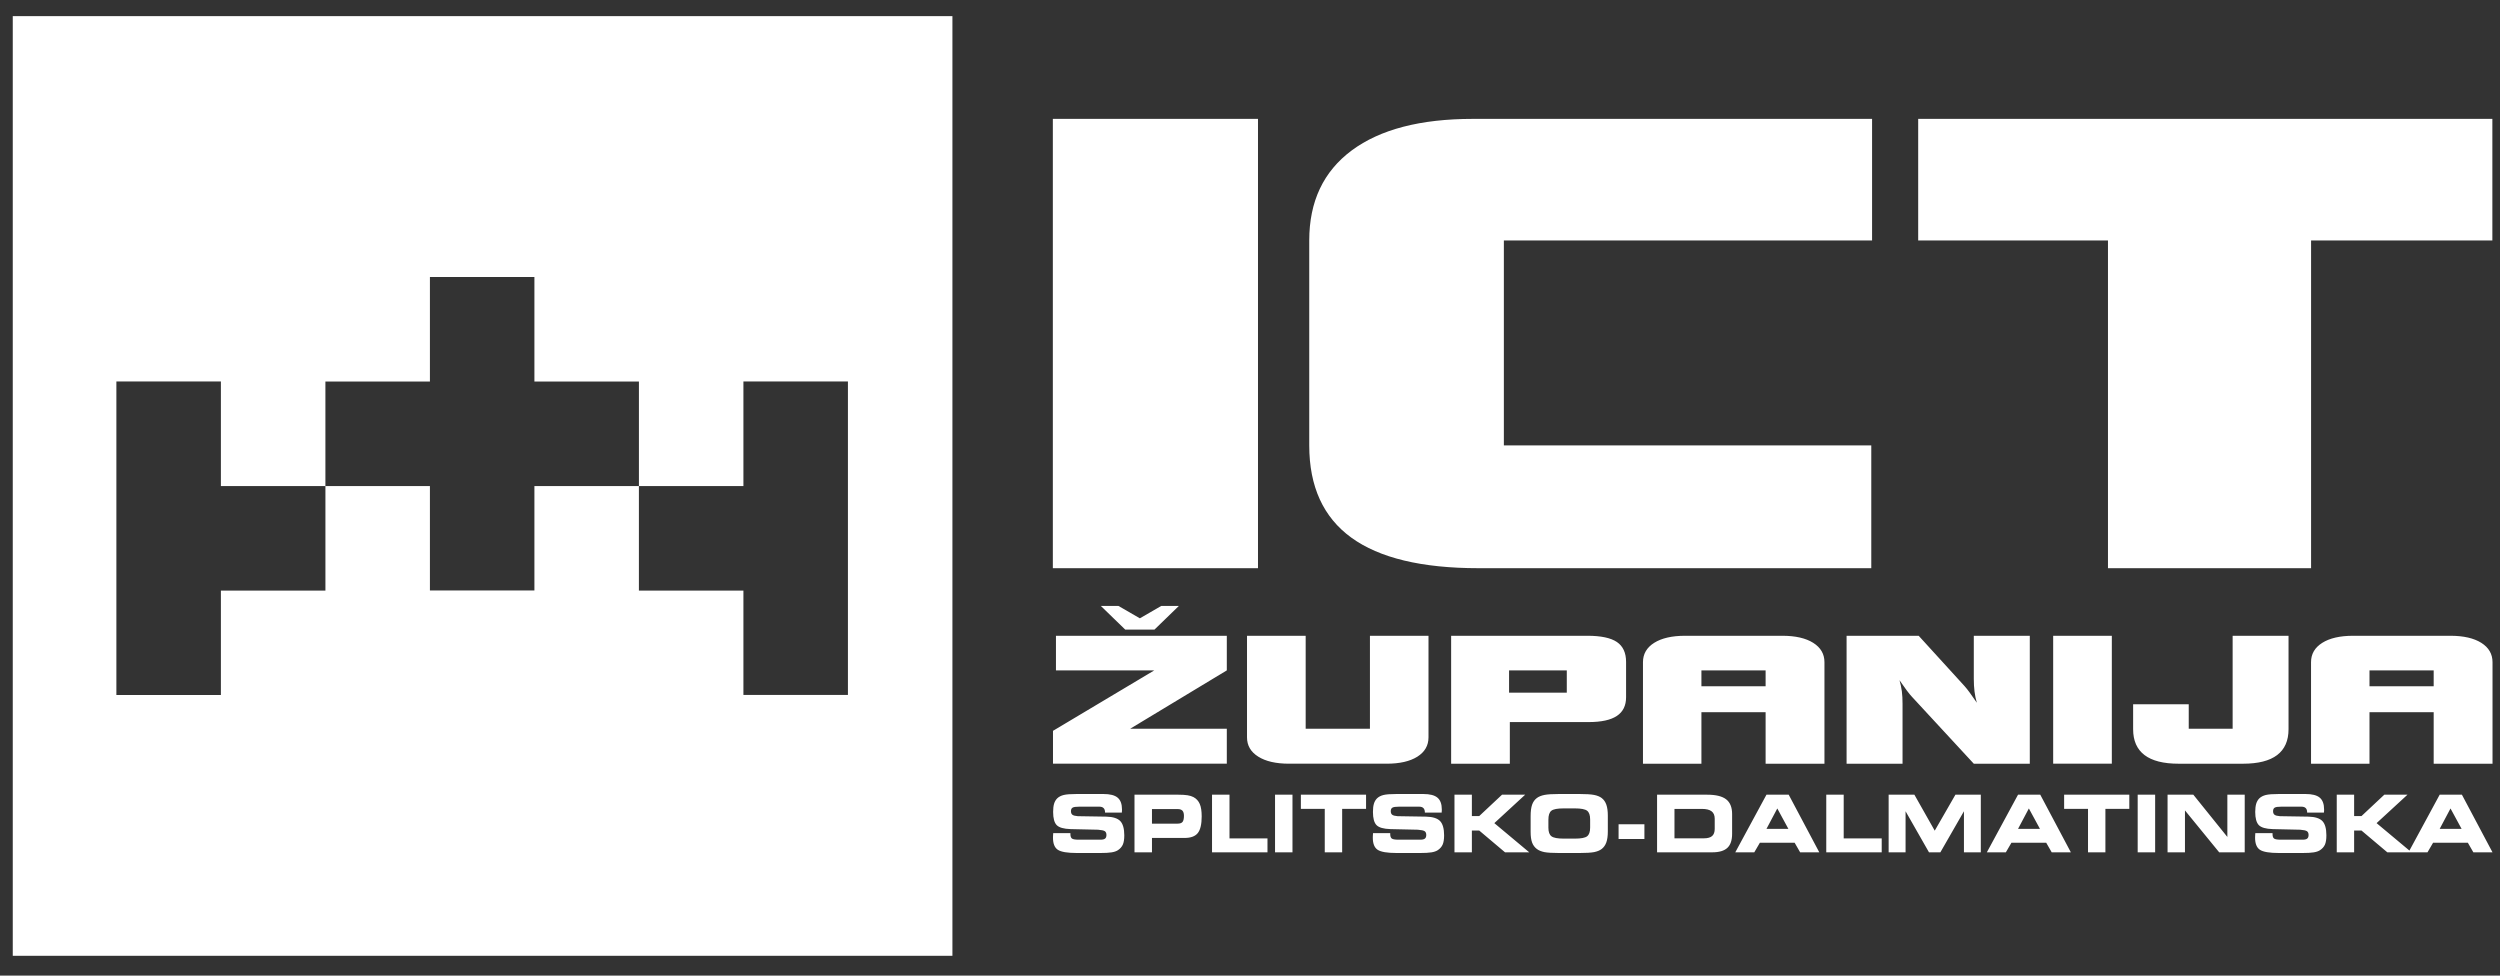 <?xml version="1.0" encoding="UTF-8"?>
<svg width="123px" height="48px" viewBox="0 0 123 48" version="1.1" xmlns="http://www.w3.org/2000/svg" xmlns:xlink="http://www.w3.org/1999/xlink">
    <rect x="0" y="0" width="123" height="48" fill="#333333" stroke="none"/>
    <!-- Generator: Sketch 53.2 (72643) - https://sketchapp.com -->
    <title>Combined Shape</title>
    <desc>Created with Sketch.</desc>
    <g id="Page-1" stroke="none" stroke-width="1" fill="none" fill-rule="evenodd">
        <g id="ict" fill="#FFFFFF" fill-rule="nonzero">
            <path d="M118.544,41.848 L120.032,39.099 L121.126,39.099 L122.631,41.934 L121.689,41.934 L121.418,41.462 L119.708,41.462 L119.433,41.934 L118.647,41.934 L117.456,41.934 L116.184,40.861 L115.823,40.861 L115.823,41.934 L114.968,41.934 L114.968,39.099 L115.823,39.099 L115.823,40.152 L116.184,40.152 L117.308,39.099 L118.448,39.099 L116.928,40.498 L118.544,41.848 Z M0.628,47.026 L0.628,0.795 L46.859,0.795 L46.859,47.026 L0.628,47.026 Z M10.868,23.91 L10.868,18.769 L5.726,18.769 L5.726,23.91 L5.726,29.051 L5.726,34.193 L10.868,34.193 L10.868,29.056 L16.011,29.056 L16.011,23.915 L10.868,23.915 L10.868,23.91 Z M26.293,18.773 L26.293,18.768 L26.293,13.627 L21.152,13.627 L21.152,18.768 L21.152,18.773 L16.01,18.773 L16.01,23.914 L21.152,23.914 L21.152,29.051 L26.293,29.051 L26.293,23.914 L31.435,23.914 L31.435,18.773 L26.293,18.773 Z M36.576,18.768 L36.576,23.909 L36.576,23.914 L31.434,23.914 L31.434,29.056 L36.576,29.056 L36.576,34.192 L41.718,34.192 L41.718,29.051 L41.718,23.909 L41.718,18.768 L36.576,18.768 Z M51.8,27.954 L51.8,5.848 L61.893,5.848 L61.893,27.954 L51.8,27.954 Z M72.737,27.955 C69.95,27.955 67.865,27.453 66.486,26.452 C65.106,25.451 64.415,23.938 64.415,21.915 L64.415,11.83 C64.415,9.913 65.112,8.437 66.505,7.401 C67.9,6.367 69.885,5.849 72.457,5.849 L92.106,5.849 L92.106,11.83 L73.99,11.83 L73.99,21.915 L92.067,21.915 L92.067,27.955 L72.737,27.955 Z M103.712,27.955 L103.712,11.83 L94.375,11.83 L94.375,5.849 L122.624,5.849 L122.624,11.83 L113.705,11.83 L113.705,27.955 L103.712,27.955 Z M54.161,29.812 L55.027,29.812 L56.081,30.421 L57.134,29.812 L58,29.812 L56.8,30.976 L55.361,30.976 L54.161,29.812 Z M60.359,37.574 L51.807,37.574 L51.807,35.957 L56.79,32.983 L51.953,32.983 L51.953,31.28 L60.359,31.28 L60.359,32.983 L55.603,35.855 L60.359,35.855 L60.359,37.574 Z M70.282,36.279 C70.282,36.681 70.099,36.998 69.734,37.229 C69.369,37.459 68.864,37.574 68.224,37.574 L63.423,37.574 C62.778,37.574 62.271,37.458 61.905,37.226 C61.536,36.995 61.353,36.679 61.353,36.279 L61.353,31.28 L64.239,31.28 L64.239,35.855 L67.401,35.855 L67.401,31.28 L70.282,31.28 L70.282,36.279 Z M74.246,34.078 L77.086,34.078 L77.086,32.984 L74.246,32.984 L74.246,34.078 Z M71.396,37.575 L71.396,31.28 L78.103,31.28 C78.769,31.28 79.251,31.383 79.552,31.587 C79.853,31.792 80.003,32.118 80.003,32.567 L80.003,34.305 C80.003,34.716 79.853,35.022 79.549,35.224 C79.248,35.425 78.784,35.526 78.163,35.526 L74.284,35.526 L74.284,37.575 L71.396,37.575 Z M83.71,33.765 L86.868,33.765 L86.868,32.983 L83.71,32.983 L83.71,33.765 Z M80.834,32.58 C80.834,32.177 81.017,31.86 81.385,31.628 C81.752,31.397 82.259,31.28 82.904,31.28 L87.691,31.28 C88.338,31.28 88.844,31.397 89.211,31.628 C89.578,31.86 89.763,32.177 89.763,32.58 L89.763,37.575 L86.868,37.575 L86.868,35.04 L83.71,35.04 L83.71,37.575 L80.834,37.575 L80.834,32.58 Z M90.852,37.575 L90.852,31.28 L94.399,31.28 L96.656,33.757 C96.725,33.834 96.805,33.934 96.896,34.057 C96.986,34.179 97.109,34.353 97.261,34.575 C97.209,34.4 97.171,34.217 97.147,34.026 C97.123,33.836 97.111,33.627 97.111,33.404 L97.111,31.28 L99.866,31.28 L99.866,37.575 L97.111,37.575 L94.065,34.279 C93.998,34.209 93.91,34.1 93.802,33.956 C93.695,33.812 93.579,33.648 93.455,33.465 C93.507,33.641 93.546,33.822 93.571,34.01 C93.595,34.197 93.605,34.404 93.605,34.624 L93.605,37.575 L90.852,37.575 Z M101.016,37.574 L101.016,31.28 L103.902,31.28 L103.902,37.574 L101.016,37.574 Z M112.596,35.88 C112.596,36.442 112.409,36.865 112.036,37.149 C111.662,37.433 111.102,37.575 110.355,37.575 L107.19,37.575 C106.443,37.575 105.884,37.433 105.51,37.149 C105.137,36.865 104.95,36.442 104.95,35.88 L104.95,34.651 L107.686,34.651 L107.686,35.855 L109.846,35.855 L109.846,31.281 L112.596,31.281 L112.596,35.88 Z M116.579,33.765 L119.737,33.765 L119.737,32.983 L116.579,32.983 L116.579,33.765 Z M113.703,32.58 C113.703,32.177 113.886,31.86 114.255,31.628 C114.621,31.397 115.128,31.28 115.773,31.28 L120.56,31.28 C121.207,31.28 121.714,31.397 122.081,31.628 C122.447,31.86 122.632,32.177 122.632,32.58 L122.632,37.575 L119.737,37.575 L119.737,35.04 L116.579,35.04 L116.579,37.575 L113.703,37.575 L113.703,32.58 Z M51.818,40.991 L52.664,40.99 L52.664,41.04 C52.664,41.147 52.691,41.219 52.742,41.257 C52.794,41.294 52.902,41.313 53.067,41.313 L54.143,41.313 C54.249,41.313 54.324,41.296 54.37,41.259 C54.415,41.223 54.437,41.162 54.437,41.079 C54.437,40.994 54.411,40.933 54.359,40.896 C54.307,40.859 54.195,40.835 54.022,40.822 L52.676,40.792 C52.339,40.782 52.111,40.717 51.992,40.598 C51.873,40.478 51.814,40.261 51.814,39.947 C51.814,39.784 51.829,39.65 51.861,39.544 C51.892,39.439 51.943,39.352 52.012,39.282 C52.093,39.203 52.2,39.147 52.332,39.114 C52.464,39.081 52.679,39.065 52.977,39.065 L54.287,39.065 C54.611,39.065 54.845,39.124 54.987,39.244 C55.13,39.363 55.202,39.557 55.202,39.825 C55.202,39.843 55.201,39.862 55.201,39.882 C55.199,39.902 55.198,39.935 55.194,39.981 L54.368,39.981 L54.368,39.97 C54.368,39.876 54.344,39.805 54.297,39.758 C54.25,39.711 54.18,39.688 54.085,39.688 L53.097,39.688 C52.932,39.688 52.823,39.704 52.77,39.737 C52.717,39.77 52.691,39.827 52.691,39.91 C52.691,39.991 52.715,40.051 52.762,40.086 C52.81,40.123 52.898,40.146 53.026,40.156 L54.437,40.179 C54.759,40.188 54.986,40.26 55.118,40.397 C55.248,40.534 55.315,40.769 55.315,41.1 C55.315,41.297 55.29,41.449 55.242,41.557 C55.193,41.665 55.113,41.756 54.998,41.832 C54.923,41.88 54.82,41.916 54.69,41.936 C54.561,41.958 54.373,41.968 54.128,41.968 L52.985,41.968 C52.516,41.968 52.203,41.915 52.044,41.809 C51.886,41.703 51.807,41.505 51.807,41.216 C51.807,41.199 51.807,41.172 51.809,41.133 C51.81,41.095 51.814,41.047 51.818,40.991 Z M57.941,39.806 L56.677,39.806 L56.677,40.523 L57.941,40.523 C58.055,40.523 58.135,40.495 58.181,40.439 C58.226,40.382 58.25,40.282 58.25,40.137 C58.25,40.022 58.225,39.938 58.176,39.885 C58.127,39.833 58.049,39.806 57.941,39.806 Z M57.971,39.099 C58.162,39.099 58.314,39.109 58.429,39.127 C58.542,39.146 58.639,39.175 58.718,39.217 C58.86,39.292 58.963,39.404 59.027,39.552 C59.092,39.699 59.123,39.904 59.123,40.164 C59.123,40.552 59.059,40.826 58.931,40.987 C58.802,41.147 58.586,41.227 58.28,41.227 L56.677,41.227 L56.677,41.934 L55.817,41.934 L55.817,39.099 L57.971,39.099 Z M60.491,41.249 L62.36,41.249 L62.36,41.934 L59.632,41.934 L59.632,39.099 L60.491,39.099 L60.491,41.249 Z M62.732,41.934 L62.732,39.099 L63.59,39.099 L63.59,41.934 L62.732,41.934 Z M66.034,41.934 L65.178,41.934 L65.178,39.795 L64.003,39.795 L64.003,39.099 L67.21,39.099 L67.21,39.795 L66.034,39.795 L66.034,41.934 Z M67.553,40.991 L68.399,40.99 L68.399,41.04 C68.399,41.147 68.426,41.219 68.477,41.257 C68.529,41.294 68.637,41.313 68.802,41.313 L69.878,41.313 C69.984,41.313 70.059,41.296 70.104,41.259 C70.15,41.223 70.172,41.162 70.172,41.079 C70.172,40.994 70.146,40.933 70.094,40.896 C70.042,40.859 69.93,40.835 69.757,40.822 L68.411,40.792 C68.074,40.782 67.846,40.717 67.727,40.598 C67.608,40.478 67.549,40.261 67.549,39.947 C67.549,39.784 67.564,39.65 67.596,39.544 C67.627,39.439 67.678,39.352 67.747,39.282 C67.828,39.203 67.935,39.147 68.067,39.114 C68.199,39.081 68.414,39.065 68.712,39.065 L70.021,39.065 C70.346,39.065 70.58,39.124 70.722,39.244 C70.865,39.363 70.937,39.557 70.937,39.825 C70.937,39.843 70.936,39.862 70.936,39.882 C70.934,39.902 70.933,39.935 70.929,39.981 L70.103,39.981 L70.103,39.97 C70.103,39.876 70.079,39.805 70.032,39.758 C69.985,39.711 69.915,39.688 69.82,39.688 L68.832,39.688 C68.667,39.688 68.558,39.704 68.505,39.737 C68.452,39.77 68.426,39.827 68.426,39.91 C68.426,39.991 68.45,40.051 68.497,40.086 C68.545,40.123 68.633,40.146 68.761,40.156 L70.172,40.179 C70.494,40.188 70.721,40.26 70.853,40.397 C70.983,40.534 71.05,40.769 71.05,41.1 C71.05,41.297 71.025,41.449 70.977,41.557 C70.928,41.665 70.848,41.756 70.733,41.832 C70.658,41.88 70.555,41.916 70.425,41.936 C70.296,41.958 70.108,41.968 69.863,41.968 L68.72,41.968 C68.251,41.968 67.938,41.915 67.779,41.809 C67.621,41.703 67.542,41.505 67.542,41.216 C67.542,41.199 67.542,41.172 67.544,41.133 C67.545,41.095 67.549,41.047 67.553,40.991 Z M72.416,40.152 L72.776,40.152 L73.9,39.099 L75.039,39.099 L73.521,40.498 L75.239,41.934 L74.047,41.934 L72.776,40.861 L72.416,40.861 L72.416,41.934 L71.56,41.934 L71.56,39.099 L72.416,39.099 L72.416,40.152 Z M76.937,41.26 L77.483,41.26 C77.786,41.26 77.987,41.222 78.086,41.145 C78.186,41.068 78.235,40.925 78.235,40.717 L78.235,40.316 C78.235,40.108 78.186,39.966 78.086,39.888 C77.987,39.812 77.786,39.773 77.483,39.773 L76.933,39.773 C76.624,39.773 76.421,39.812 76.326,39.89 C76.229,39.967 76.181,40.114 76.181,40.331 L76.181,40.725 C76.181,40.929 76.232,41.07 76.333,41.146 C76.434,41.222 76.635,41.26 76.937,41.26 Z M76.706,41.968 C76.377,41.968 76.137,41.953 75.985,41.924 C75.833,41.893 75.708,41.842 75.613,41.77 C75.505,41.689 75.427,41.582 75.379,41.452 C75.331,41.32 75.307,41.146 75.307,40.929 L75.307,40.156 C75.307,39.919 75.331,39.731 75.379,39.593 C75.427,39.454 75.505,39.344 75.613,39.263 C75.707,39.192 75.833,39.141 75.99,39.11 C76.146,39.08 76.384,39.065 76.702,39.065 L77.71,39.065 C78.03,39.065 78.269,39.08 78.427,39.11 C78.584,39.141 78.71,39.192 78.803,39.263 C78.908,39.343 78.983,39.452 79.032,39.59 C79.08,39.728 79.105,39.906 79.105,40.122 L79.105,40.911 C79.105,41.129 79.08,41.307 79.032,41.444 C78.983,41.58 78.908,41.689 78.803,41.77 C78.709,41.842 78.584,41.893 78.43,41.924 C78.275,41.953 78.035,41.968 77.71,41.968 L76.706,41.968 Z M79.634,41.279 L79.634,40.553 L80.905,40.553 L80.905,41.279 L79.634,41.279 Z M83.73,39.798 L82.384,39.798 L82.384,41.245 L83.837,41.245 C84.019,41.245 84.152,41.206 84.237,41.132 C84.321,41.057 84.364,40.94 84.364,40.78 L84.364,40.281 C84.364,40.115 84.312,39.993 84.209,39.915 C84.107,39.837 83.948,39.798 83.73,39.798 Z M83.992,39.099 C84.42,39.099 84.732,39.175 84.927,39.327 C85.122,39.478 85.22,39.719 85.22,40.051 L85.22,41.025 C85.22,41.34 85.142,41.571 84.986,41.715 C84.83,41.861 84.583,41.934 84.243,41.934 L81.528,41.934 L81.528,39.099 L83.992,39.099 Z M86.91,40.781 L87.989,40.781 L87.443,39.776 L86.91,40.781 Z M86.311,41.934 L85.376,41.934 L86.91,39.099 L88.004,39.099 L89.509,41.934 L88.567,41.934 L88.296,41.462 L86.586,41.462 L86.311,41.934 Z M90.71,41.249 L92.58,41.249 L92.58,41.934 L89.852,41.934 L89.852,39.099 L90.71,39.099 L90.71,41.249 Z M93.754,41.934 L92.921,41.934 L92.921,39.099 L94.188,39.099 L95.189,40.869 L96.207,39.099 L97.456,39.099 L97.456,41.934 L96.626,41.934 L96.626,39.914 L95.466,41.934 L94.906,41.934 L93.754,39.914 L93.754,41.934 Z M99.287,40.781 L100.366,40.781 L99.82,39.776 L99.287,40.781 Z M98.688,41.934 L97.753,41.934 L99.287,39.099 L100.381,39.099 L101.886,41.934 L100.944,41.934 L100.673,41.462 L98.963,41.462 L98.688,41.934 Z M103.586,41.934 L102.73,41.934 L102.73,39.795 L101.555,39.795 L101.555,39.099 L104.762,39.099 L104.762,39.795 L103.586,39.795 L103.586,41.934 Z M105.174,41.934 L105.174,39.099 L106.033,39.099 L106.033,41.934 L105.174,41.934 Z M110.44,41.934 L109.184,41.934 L107.5,39.872 L107.5,41.934 L106.644,41.934 L106.644,39.099 L107.912,39.099 L109.586,41.178 L109.586,39.099 L110.44,39.099 L110.44,41.934 Z M110.961,40.991 L111.809,40.99 L111.809,41.04 C111.809,41.147 111.834,41.219 111.885,41.257 C111.937,41.294 112.045,41.313 112.21,41.313 L113.287,41.313 C113.393,41.313 113.469,41.296 113.514,41.259 C113.559,41.223 113.582,41.162 113.582,41.079 C113.582,40.994 113.555,40.933 113.504,40.896 C113.451,40.859 113.339,40.835 113.167,40.822 L111.82,40.792 C111.483,40.782 111.255,40.717 111.136,40.598 C111.018,40.478 110.957,40.261 110.957,39.947 C110.957,39.784 110.974,39.65 111.005,39.544 C111.037,39.439 111.087,39.352 111.156,39.282 C111.238,39.203 111.345,39.147 111.477,39.114 C111.609,39.081 111.824,39.065 112.122,39.065 L113.431,39.065 C113.755,39.065 113.988,39.124 114.131,39.244 C114.273,39.363 114.345,39.557 114.345,39.825 L114.345,39.882 C114.344,39.902 114.341,39.935 114.337,39.981 L113.511,39.981 L113.511,39.97 C113.511,39.876 113.489,39.805 113.441,39.758 C113.394,39.711 113.323,39.688 113.228,39.688 L112.24,39.688 C112.075,39.688 111.967,39.704 111.914,39.737 C111.861,39.77 111.835,39.827 111.835,39.91 C111.835,39.991 111.859,40.051 111.907,40.086 C111.954,40.123 112.042,40.146 112.171,40.156 L113.582,40.179 C113.904,40.188 114.13,40.26 114.262,40.397 C114.393,40.534 114.458,40.769 114.458,41.1 C114.458,41.297 114.434,41.449 114.386,41.557 C114.337,41.665 114.256,41.756 114.141,41.832 C114.066,41.88 113.964,41.916 113.834,41.936 C113.705,41.958 113.518,41.968 113.272,41.968 L112.129,41.968 C111.66,41.968 111.346,41.915 111.187,41.809 C111.029,41.703 110.95,41.505 110.95,41.216 C110.95,41.199 110.951,41.172 110.953,41.133 C110.955,41.095 110.957,41.047 110.961,40.991 Z M120.032,40.781 L121.111,40.781 L120.565,39.776 L120.032,40.781 Z" id="Combined-Shape"></path>
        </g>
    </g>
</svg>